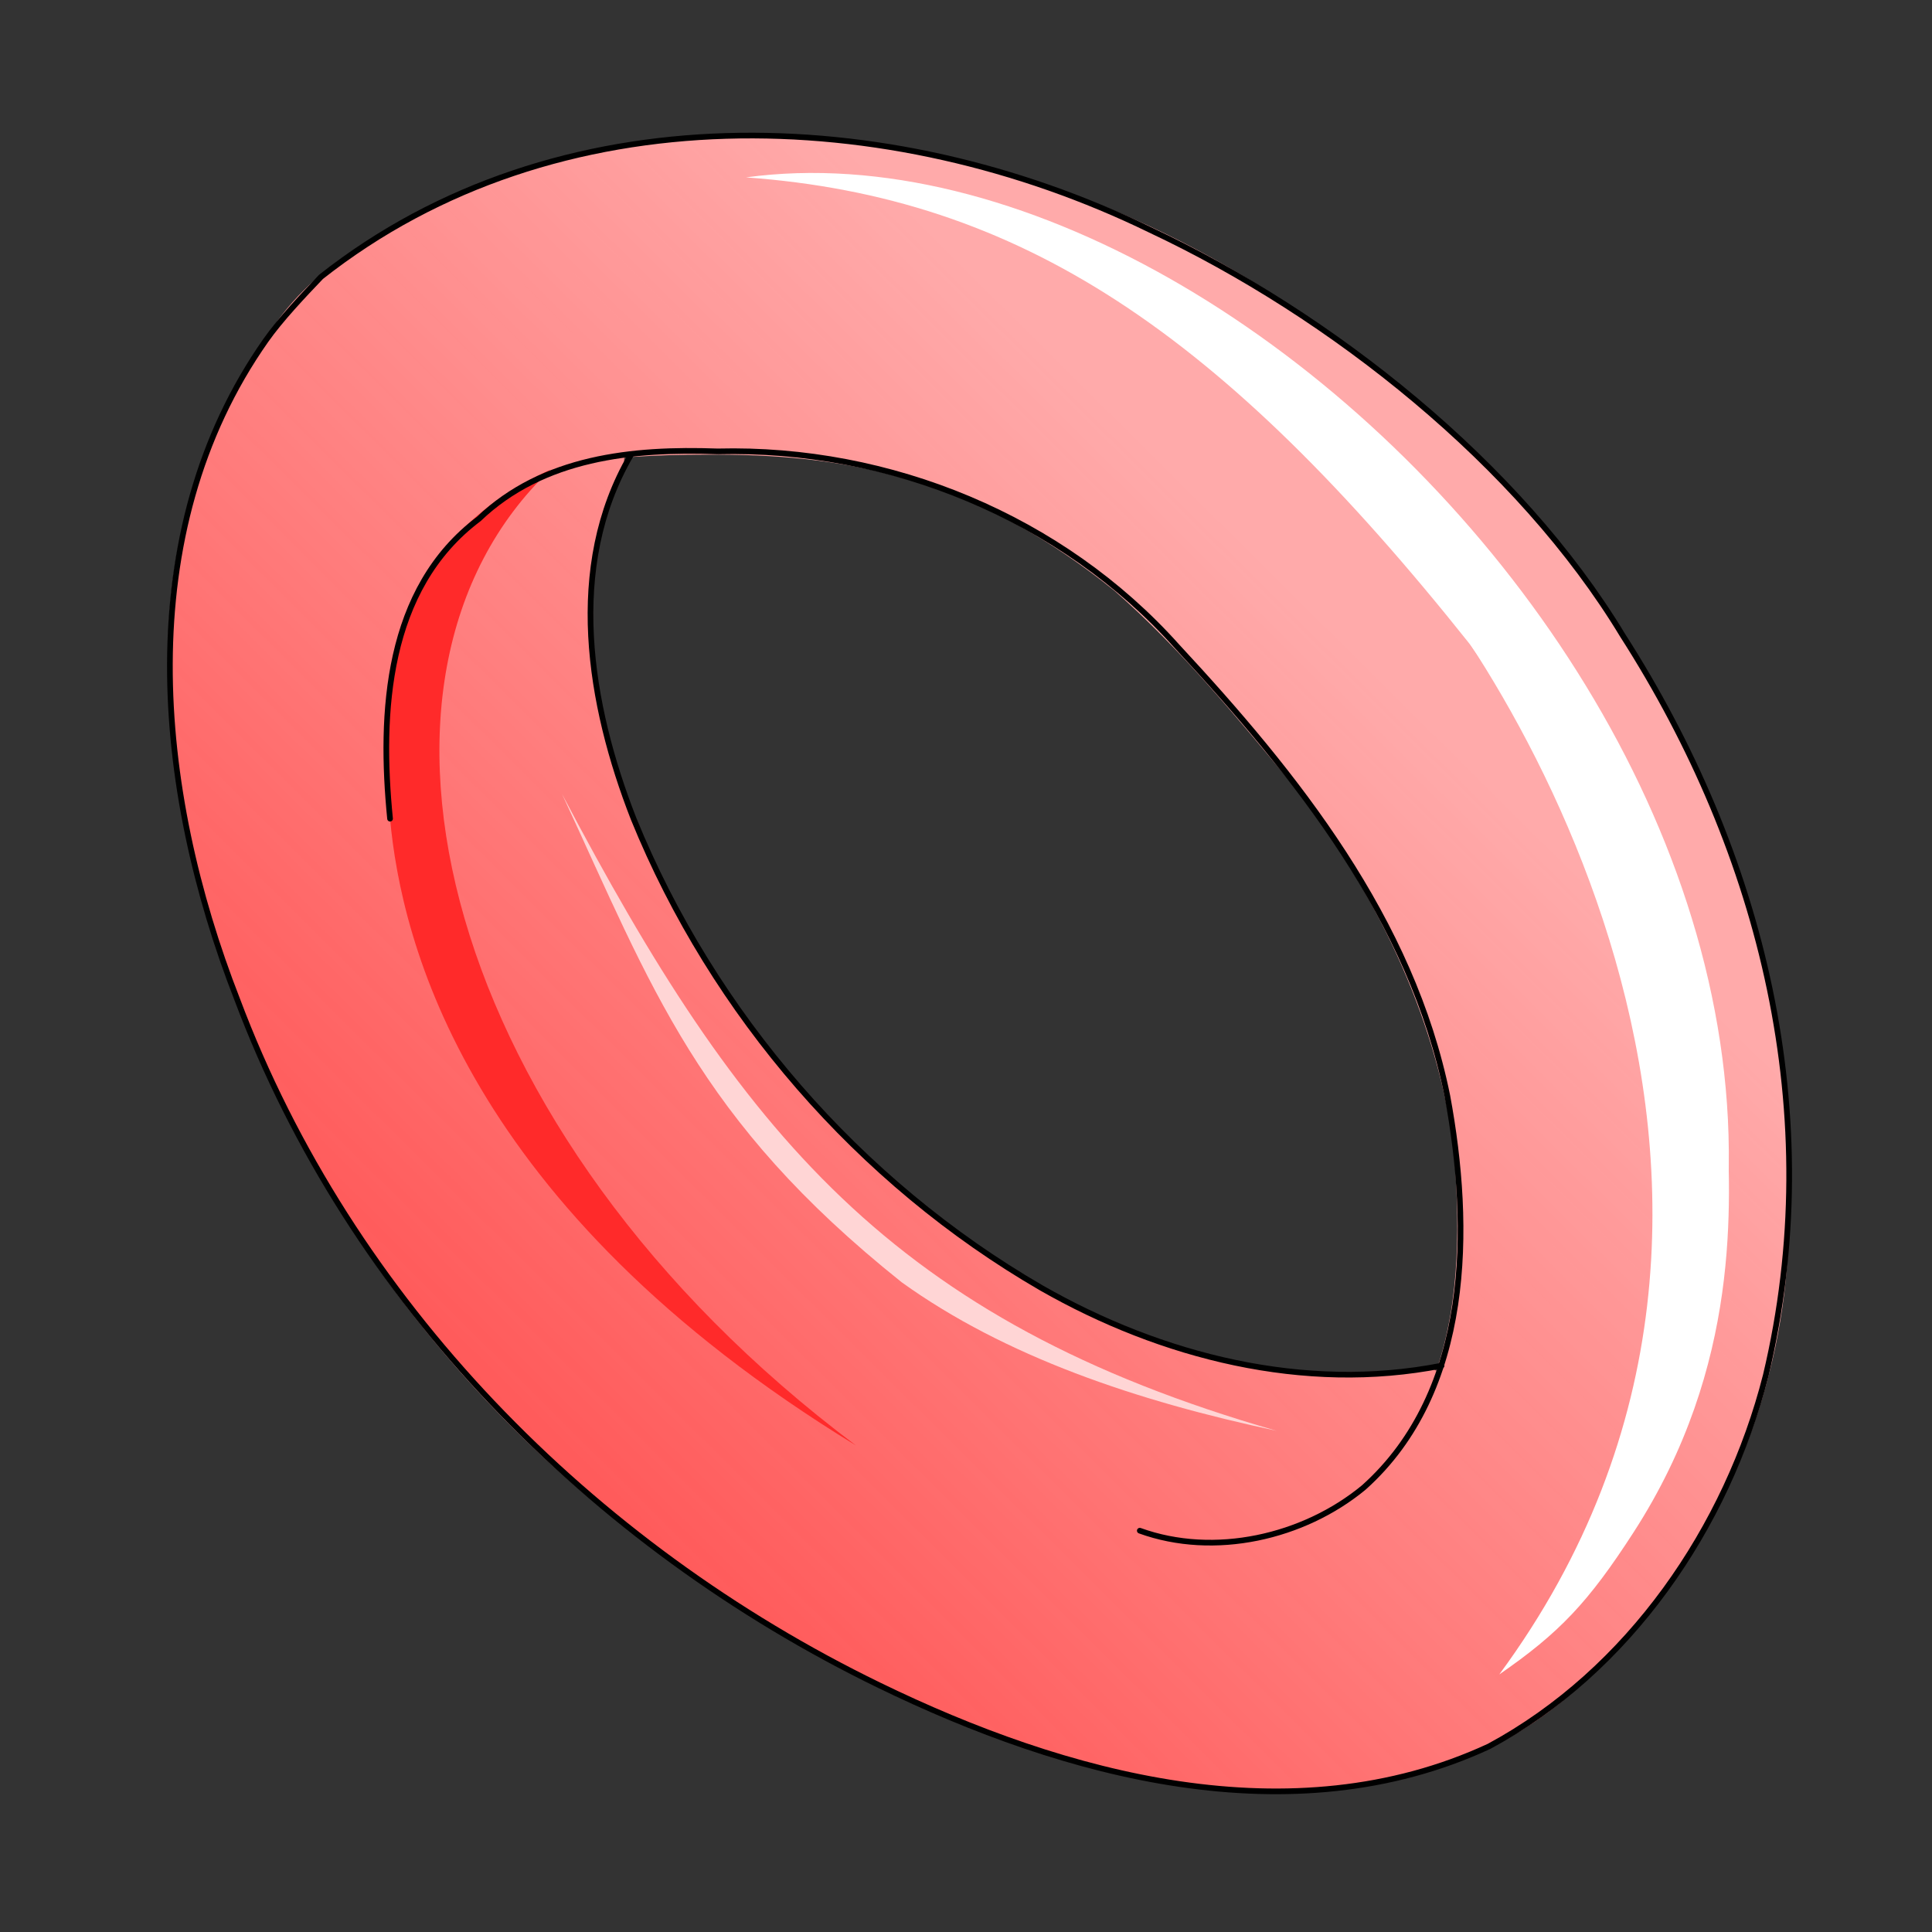 <?xml version="1.0" encoding="UTF-8" standalone="no"?>
<svg
   xmlns:dc="http://purl.org/dc/elements/1.1/"
   xmlns:cc="http://creativecommons.org/ns#"
   xmlns:rdf="http://www.w3.org/1999/02/22-rdf-syntax-ns#"
   xmlns:svg="http://www.w3.org/2000/svg"
   xmlns="http://www.w3.org/2000/svg"
   xmlns:xlink="http://www.w3.org/1999/xlink"
   version="1.1"
   id="svg4206"
   viewBox="0 0 256 256">
  <rect x="0" y="0" width="256" height="256" fill="#333333" stroke="none"/>
  <style
     id="style3">
    svg { cursor: default; }
  </style>
  <defs
     id="defs4208">
    <linearGradient
       id="innoGrad1">
      <stop
         id="stop4597"
         offset="0"
         style="stop-color:#ff2a2a;stop-opacity:1;" />
      <stop
         id="stop4599"
         offset="1"
         style="stop-color:#ff2a2a;stop-opacity:0;" />
    </linearGradient>
    <marker
       style="overflow:visible"
       id="DistanceStart"
       refX="0.0"
       refY="0.0"
       orient="auto">
      <g
         id="g2300"
         style="stroke:#000000;stroke-opacity:1;fill:#000000;fill-opacity:1">
        <path
           style="fill:#000000;stroke:#000000;stroke-width:1.15;stroke-linecap:square;stroke-opacity:1;fill-opacity:1"
           d="M 0,0 L 2,0"
           id="path2306" />
        <path
           style="fill:#000000;fill-rule:evenodd;stroke:#000000;stroke-opacity:1;fill-opacity:1"
           d="M 0,0 L 13,4 L 9,0 13,-4 L 0,0 z "
           id="path2302" />
        <path
           style="fill:#000000;stroke:#000000;stroke-width:1;stroke-linecap:square;stroke-opacity:1;fill-opacity:1"
           d="M 0,-4 L 0,40"
           id="path2304" />
      </g>
    </marker>
    <marker
       orient="auto"
       refY="0.0"
       refX="0.0"
       id="Arrow2Lend"
       style="overflow:visible;">
      <path
         id="path5373"
         style="fill-rule:evenodd;stroke-width:0.625;stroke-linejoin:round;stroke:#000000;stroke-opacity:1;fill:#000000;fill-opacity:1"
         d="M 8.719,4.034 L -2.207,0.016 L 8.719,-4.002 C 6.973,-1.63 6.983,1.616 8.719,4.034 z "
         transform="scale(1.1) rotate(180) translate(1,0)" />
    </marker>
    <linearGradient
       gradientUnits="userSpaceOnUse"
       y2="84.208"
       x2="176.901"
       y1="195.606"
       x1="66.296"
       id="linearGradient4603"
       xlink:href="#innoGrad1" />
  </defs>
  <g
     style="opacity:1"
     id="layer3" />
  <g
     id="g5347"
     transform="matrix(1.152,0,0,1.152,-31.417,-17.734)">
    <path
       id="path5325-9"
       d="m 112.589,31.141 c -15.167,0.076 -30.416,4.014 -43.262,12.196 -4.156,2.474 -7.905,5.647 -10.632,9.672 -8.829,11.756 -12.746,26.745 -12.03,41.336 0.446,19.831 7.513,38.965 17.238,56.051 8.879,15.622 20.899,29.385 35.033,40.464 16.644,13.066 35.723,23.444 56.368,28.477 14.328,3.493 30.114,3.533 43.586,-3.067 8.032,-3.879 14.279,-10.589 19.662,-17.546 10.191,-13.258 15.219,-30.28 14.401,-46.881 0.421,-14.65 -3.688,-38.43 -17.501,-60.898 C 207.851,77.893 195.569,65.312 183.402,56.326 163.72,40.363 138.099,30.665 112.589,31.141 Z m -4.04,36.55 c 7.56,-0.061 15.182,0.531 22.443,2.662 9.023,2.373 17.279,7.185 24.498,13.015 7.594,6.676 14.03,14.508 20.456,22.275 9.333,12.002 16.375,26.203 18.471,41.316 0.789,8.632 0.875,17.918 -1.937,26.103 -1.383,-0.855 -3.187,0.057 -4.733,-0.015 -6.956,0.462 -13.917,0.217 -20.696,-1.636 -19.704,-4.923 -36.581,-17.727 -49.447,-33.111 -9.892,-12.017 -17.799,-26.073 -21.094,-41.354 -1.827,-9.23 -1.67,-19.072 2.566,-27.662 0.147,-0.971 -0.506,-1.535 0.95,-1.333 2.827,-0.196 5.669,-0.262 8.524,-0.261 z"
       style="opacity:1;fill:#ffaaaa;fill-opacity:1;stroke:none;stroke-width:0.255;stroke-miterlimit:4;stroke-dasharray:none;stroke-opacity:0" />
    <path
       id="path5325"
       d="m 112.661,31.102 c -15.167,0.076 -30.416,4.014 -43.262,12.196 -4.156,2.474 -7.905,5.647 -10.632,9.672 -8.829,11.756 -12.746,26.745 -12.03,41.336 0.446,19.831 7.513,38.965 17.238,56.051 8.879,15.622 20.899,29.385 35.033,40.464 16.644,13.066 35.723,23.444 56.368,28.477 14.328,3.493 30.114,3.533 43.586,-3.067 8.032,-3.879 14.279,-10.589 19.662,-17.546 10.191,-13.258 14.231,-30.241 14.329,-46.841 -0.994,-22.307 -8.31,-45.722 -20.042,-64.444 C 205.144,75.095 195.059,65.273 183.141,56.37 163.459,40.406 138.171,30.625 112.661,31.102 Z m -4.04,36.55 c 7.56,-0.061 15.182,0.531 22.443,2.662 9.023,2.373 17.279,7.185 24.498,13.015 7.594,6.676 14.03,14.508 20.456,22.275 9.333,12.002 16.375,26.203 18.471,41.316 0.789,8.632 0.875,17.918 -1.937,26.103 -1.383,-0.855 -3.187,0.057 -4.733,-0.015 -6.956,0.462 -13.917,0.217 -20.696,-1.636 -19.704,-4.923 -36.581,-17.727 -49.447,-33.111 -9.892,-12.017 -17.799,-26.073 -21.094,-41.354 -1.827,-9.23 -1.67,-19.072 2.566,-27.662 0.147,-0.971 -0.506,-1.535 0.95,-1.333 2.827,-0.196 5.669,-0.262 8.524,-0.261 z"
       style="opacity:0.75;fill:url(#linearGradient4603);fill-opacity:1;stroke:none;stroke-width:0.255;stroke-miterlimit:4;stroke-dasharray:none;stroke-opacity:0" />
    <path
       id="path5331"
       d="M 90.576,69.424 C 65.336,93.412 77.783,145.697 125.729,181.657 80.826,154.211 73.425,123.665 72.136,109.559 70.581,94.169 72.256,77.764 90.576,69.424 Z"
       style="fill:#ff2a2a;stroke:none;stroke-width:1px;stroke-linecap:butt;stroke-linejoin:miter;stroke-opacity:1" />
    <path
       id="path5319"
       d="m 112.661,31.102 c -15.167,0.076 -30.416,4.014 -43.262,12.196 -4.156,2.474 -7.905,5.647 -10.632,9.672 -8.829,11.756 -12.746,26.745 -12.03,41.336 0.446,19.831 7.513,38.965 17.238,56.051 8.879,15.622 20.899,29.385 35.033,40.464 16.644,13.066 35.723,23.444 56.368,28.477 14.328,3.493 30.114,3.533 43.586,-3.067 8.032,-3.879 14.279,-10.589 19.662,-17.546 10.191,-13.258 14.802,-30.28 13.984,-46.881 -0.994,-22.307 -9.88,-43.519 -21.612,-62.241 C 203.23,77.259 194.393,65.356 182.808,56.37 163.126,40.406 138.171,30.625 112.661,31.102 Z m -4.04,36.55 c 7.56,-0.061 15.182,0.531 22.443,2.662 9.023,2.373 17.279,7.185 24.498,13.015 7.594,6.676 14.03,14.508 20.456,22.275 9.333,12.002 16.375,26.203 18.471,41.316 0.789,8.632 0.875,17.918 -1.937,26.103 -1.383,-0.855 -3.187,0.057 -4.733,-0.015 -6.956,0.462 -13.917,0.217 -20.696,-1.636 -19.704,-4.923 -36.581,-17.727 -49.447,-33.111 -9.892,-12.017 -17.799,-26.073 -21.094,-41.354 -1.827,-9.23 -1.67,-19.072 2.566,-27.662 0.147,-0.971 -0.506,-1.535 0.95,-1.333 2.827,-0.196 5.669,-0.262 8.524,-0.261 z"
       style="fill:#ff2a2a;fill-opacity:0;stroke:#000000;stroke-width:0.255;stroke-miterlimit:4;stroke-dasharray:none;stroke-opacity:0" />
    <g
       id="g5311">
      <path
         style="fill:none;stroke:#000000;stroke-width:0.653;stroke-linecap:butt;stroke-linejoin:round;stroke-miterlimit:4;stroke-dasharray:none;stroke-opacity:1"
         d="m 64.207,47.229 c 27.136,-21.388 65.305,-20.011 95.326,-5.407 20.897,9.82 42.478,26.947 54.378,46.649 16.051,25.031 23.587,55.155 16.464,85.122 -4.463,17.543 -15.752,34.007 -31.837,42.675 -22.72,10.526 -48.775,3.368 -70.145,-7.034 -33.14,-16.113 -60.797,-44.16 -73.838,-78.883 -9.417,-24.074 -12.328,-53.598 3.303,-75.823 1.692,-2.404 4.317,-5.176 6.349,-7.3 z"
         id="path5302" />
      <path
         style="fill:none;stroke:#000000;stroke-width:0.653;stroke-linecap:round;stroke-linejoin:round;stroke-miterlimit:4;stroke-dasharray:none;stroke-opacity:1"
         d="M 72.136,109.559 C 70.932,97.396 71.66,83.114 82.343,75.085 c 7.408,-7.085 17.69,-8.125 27.459,-7.772 19.827,-0.497 39.602,7.612 52.869,22.446 13.754,14.803 26.968,31.378 31.077,51.691 2.816,15.18 2.805,33.928 -9.609,45.036 -6.937,5.736 -17.202,8.072 -25.766,4.971"
         id="path5304" />
      <path
         style="fill:none;stroke:#000000;stroke-width:0.653;stroke-linecap:round;stroke-linejoin:round;stroke-miterlimit:4;stroke-dasharray:none;stroke-opacity:1"
         d="m 99.797,67.797 c -7.439,12.809 -4.79,28.62 0.353,41.774 9.133,22.454 25.922,41.814 46.905,53.964 13.8,7.886 30.216,12.055 46.03,8.941"
         id="path5306" />
    </g>
    <path
       id="path5327"
       d="m 113.085,35.797 c 61.728,-8.433 149.916,89.685 96.614,161.565 C 229.217,164.507 225.297,130.22 196.339,89.492 167.759,53.59 144.623,38.089 113.085,35.797 Z"
       style="fill:#ffffff;fill-opacity:1;stroke:none;stroke-width:1px;stroke-linecap:butt;stroke-linejoin:miter;stroke-opacity:1" />
    <path
       id="path5335"
       d="m 91.932,106.746 c 20.512,38.958 37.929,60.517 82.169,73.22 -16.082,-3.422 -31.222,-8.529 -43.119,-17.085 -23.485,-18.756 -28.706,-33.83 -39.051,-56.136 z"
       style="fill:#ffd5d5;fill-opacity:1;stroke:none;stroke-width:1px;stroke-linecap:butt;stroke-linejoin:miter;stroke-opacity:1" />
    <path
       id="path4605"
       d="m 185.408,75.489 c 13.521,13.159 55.415,76.679 14.315,132.501 6.925,-4.788 10.236,-8.279 15.44,-16.338 12.439,-19.238 11.175,-38.022 10.694,-48.248 L 210.376,97.128 Z"
       style="fill:#ffffff;fill-opacity:1;stroke:none;stroke-width:0.868px;stroke-linecap:butt;stroke-linejoin:miter;stroke-opacity:1" />
  </g>
</svg>
